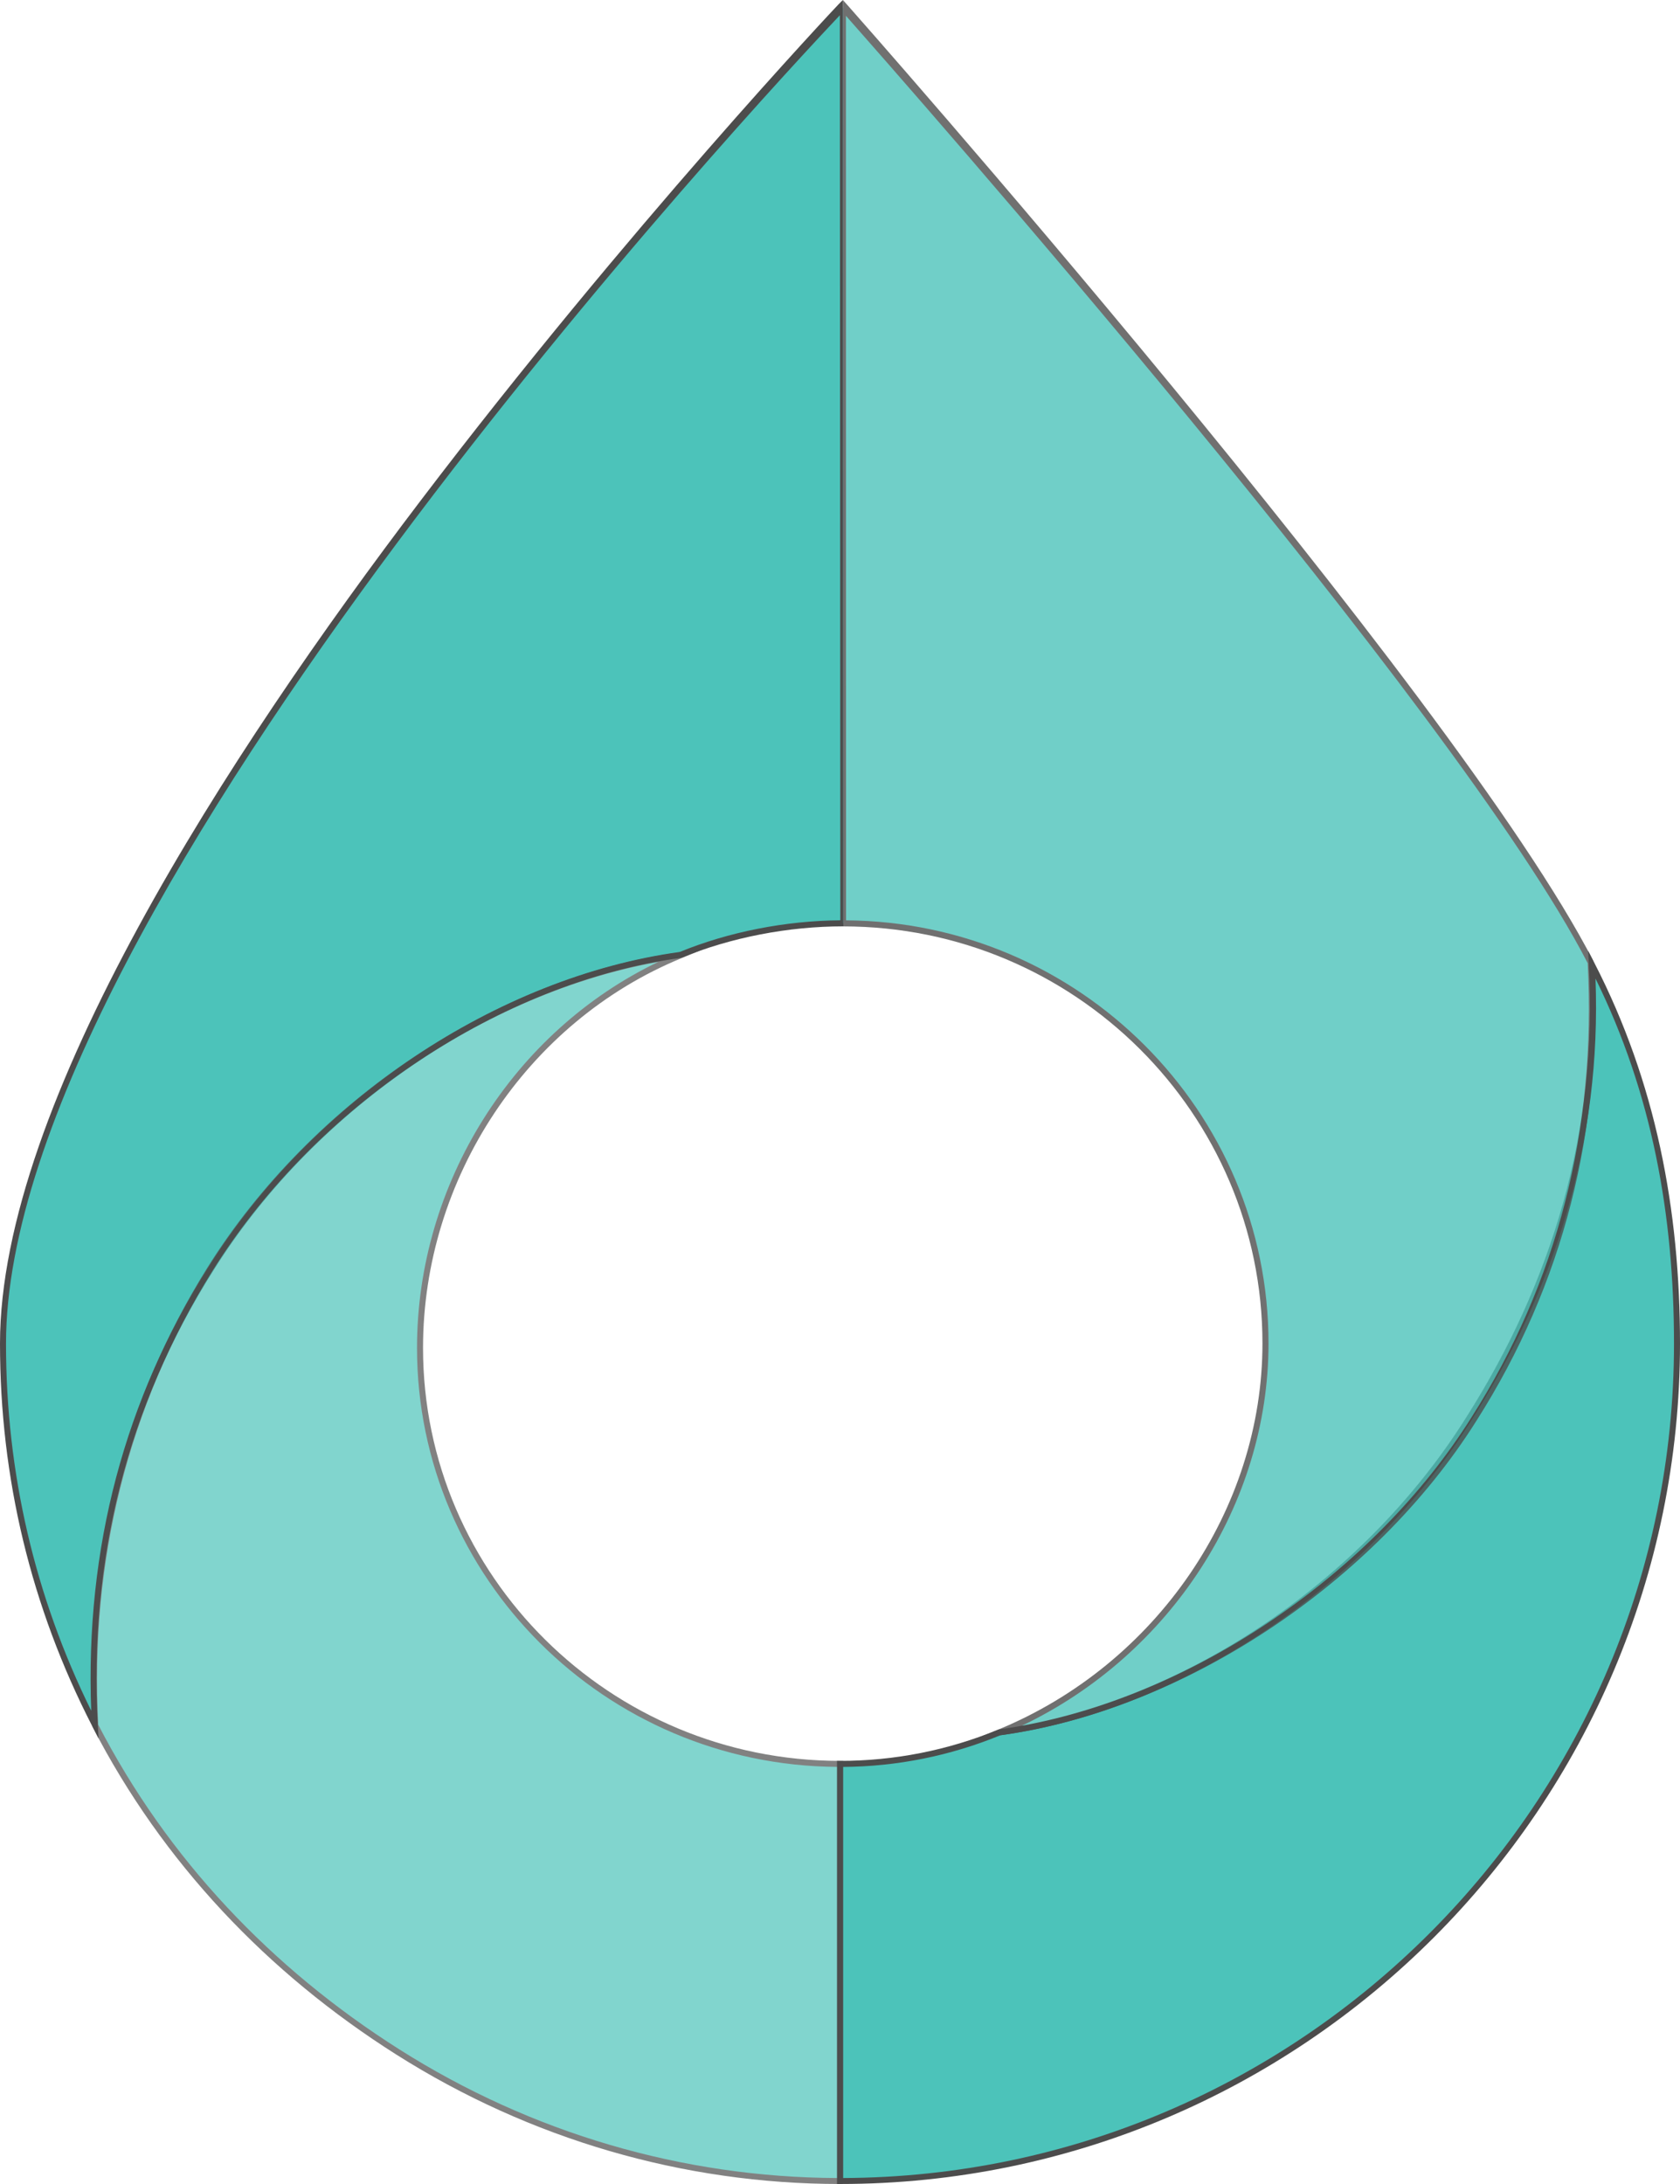<?xml version="1.0" encoding="UTF-8"?><svg id="Main_Graphic" xmlns="http://www.w3.org/2000/svg" viewBox="0 0 355.28 461.73"><defs><style>.cls-1{fill:#00a99d;}.cls-2{opacity:.8;}.cls-3{opacity:.7;}</style></defs><g id="Aqua"><g class="cls-3"><path class="cls-1" d="m336.65,203.93c1.81,33.57-7.07,66.24-26.09,96.13-21.15,33.64-59.65,60.77-99.19,66.18-10.41,4.29-21.79,6.67-33.73,6.67v88.18c97.6,0,177.01-79.41,177.01-177.01,0-29-5.58-55.97-18-80.15Z"/><path d="m335.85,200.99l1.36,2.65c12.94,25.2,18.07,51.98,18.07,80.44,0,97.95-79.69,177.64-177.64,177.64h-.64v-89.45h.64c11.55,0,22.82-2.23,33.49-6.62l.16-.04c38.09-5.2,76.85-31.06,98.73-65.88,18.2-28.6,27.89-60.53,25.99-95.76l-.16-2.97Zm-157.58,259.47c96.96-.35,175.74-79.33,175.74-176.37,0-27.27-4.64-52.94-16.6-77.21,1.3,34.34-8.5,65.51-26.32,93.53-22.06,35.1-61.13,61.17-99.55,66.45-10.61,4.35-21.8,6.6-33.26,6.69v86.91Z"/><path class="cls-1" d="m20.06,364.62c-1.81-33.58,5.64-66.67,24.66-96.56,21.15-33.64,59.65-60.77,99.19-66.18,10.41-4.29,22.5-6.68,34.44-6.68l-.1-193.58S.64,186.44.64,284.04c0,29,7.01,56.4,19.43,80.58Z"/><path d="m178.25,0v1.56s.1,194.21.1,194.21v.07c-11.67,0-23.82,2.36-34.2,6.63l-.16.04c-38.09,5.2-76.84,31.06-98.73,65.89-18.2,28.59-26.46,60.95-24.57,96.18l.16,2.97-1.36-2.65C6.56,339.72,0,312.51,0,284.04c0-50.6,48.37-124.83,88.94-178.19C132.86,48.08,176.89,1.36,177.34.9L178.25,0Zm-.54,194.57l-.1-191.35C162.68,19.01,1.27,191.8,1.27,284.04c0,27.27,6.06,53.37,18.02,77.63-1.3-34.34,7.07-65.94,24.9-93.95,22.06-35.1,61.14-61.18,99.55-66.46,10.33-4.24,22.37-6.61,33.97-6.7Z"/><g class="cls-3"><path class="cls-1" d="m88.82,284.98c0-36.85,22.8-69.77,55.09-83.01-39.54,5.38-78.02,31.89-99.61,66.51-18.68,29.95-25.97,62.91-24.16,96.32,29.37,56.91,88.9,96.3,157.5,96.3v-88.18c-48.98,0-88.82-39.2-88.82-87.93Z"/><path d="m148.76,200.66l-4.6,1.89c-32.72,13.42-54.7,46.54-54.7,82.42,0,48.14,39.56,87.3,88.19,87.3h.64v89.45h-.64c-33.12,0-65.57-9.46-93.84-27.36-27.29-17.28-49.45-40.63-64.23-69.28l-.07-.26c-1.87-34.66,6.24-67.79,24.26-96.69,22.02-35.31,61.3-61.53,100.06-66.81l4.93-.67Zm28.25,172.88c-49.04-.34-88.82-39.94-88.82-88.57,0-34.74,20.33-66.93,51.04-81.62-36.82,6.63-73.45,31.91-94.38,65.46-17.86,28.63-25.91,61.47-24.08,95.81,14.68,28.39,36.66,51.54,63.72,68.67,27.89,17.66,59.87,27.04,92.52,27.17v-86.91Z"/></g><g class="cls-2"><path class="cls-1" d="m267.62,284.02c0,37.04-23.95,68.91-56.25,82.22,39.54-5.4,79.19-32.6,100.34-66.25,19.02-29.89,26.47-62.98,24.66-96.56C307,146.23,178.25,1.67,178.25,1.67l.03,193.54c48.98,0,89.33,39.83,89.33,88.81Z"/><path d="m178.25,0l.96,1.07c1.29,1.44,128.66,145.46,157.73,202.08l.07.25c1.92,35.49-6.42,68.11-24.76,96.94-21.7,34.52-62.2,61.26-100.79,66.53l-4.91.67,4.58-1.89c33.41-13.77,55.85-46.57,55.85-81.63,0-48.62-39.79-88.17-88.7-88.17h0s-.03-195.84-.03-195.84Zm157.5,203.6C308.08,149.87,191.56,17.66,178.89,3.34l.03,191.23c49.32.34,89.34,40.33,89.34,89.44,0,33.98-20.78,65.88-52.17,80.83,36.76-6.68,74.48-32.39,95.09-65.19,18.18-28.57,26.45-60.88,24.58-96.05Z"/></g></g></g></svg>